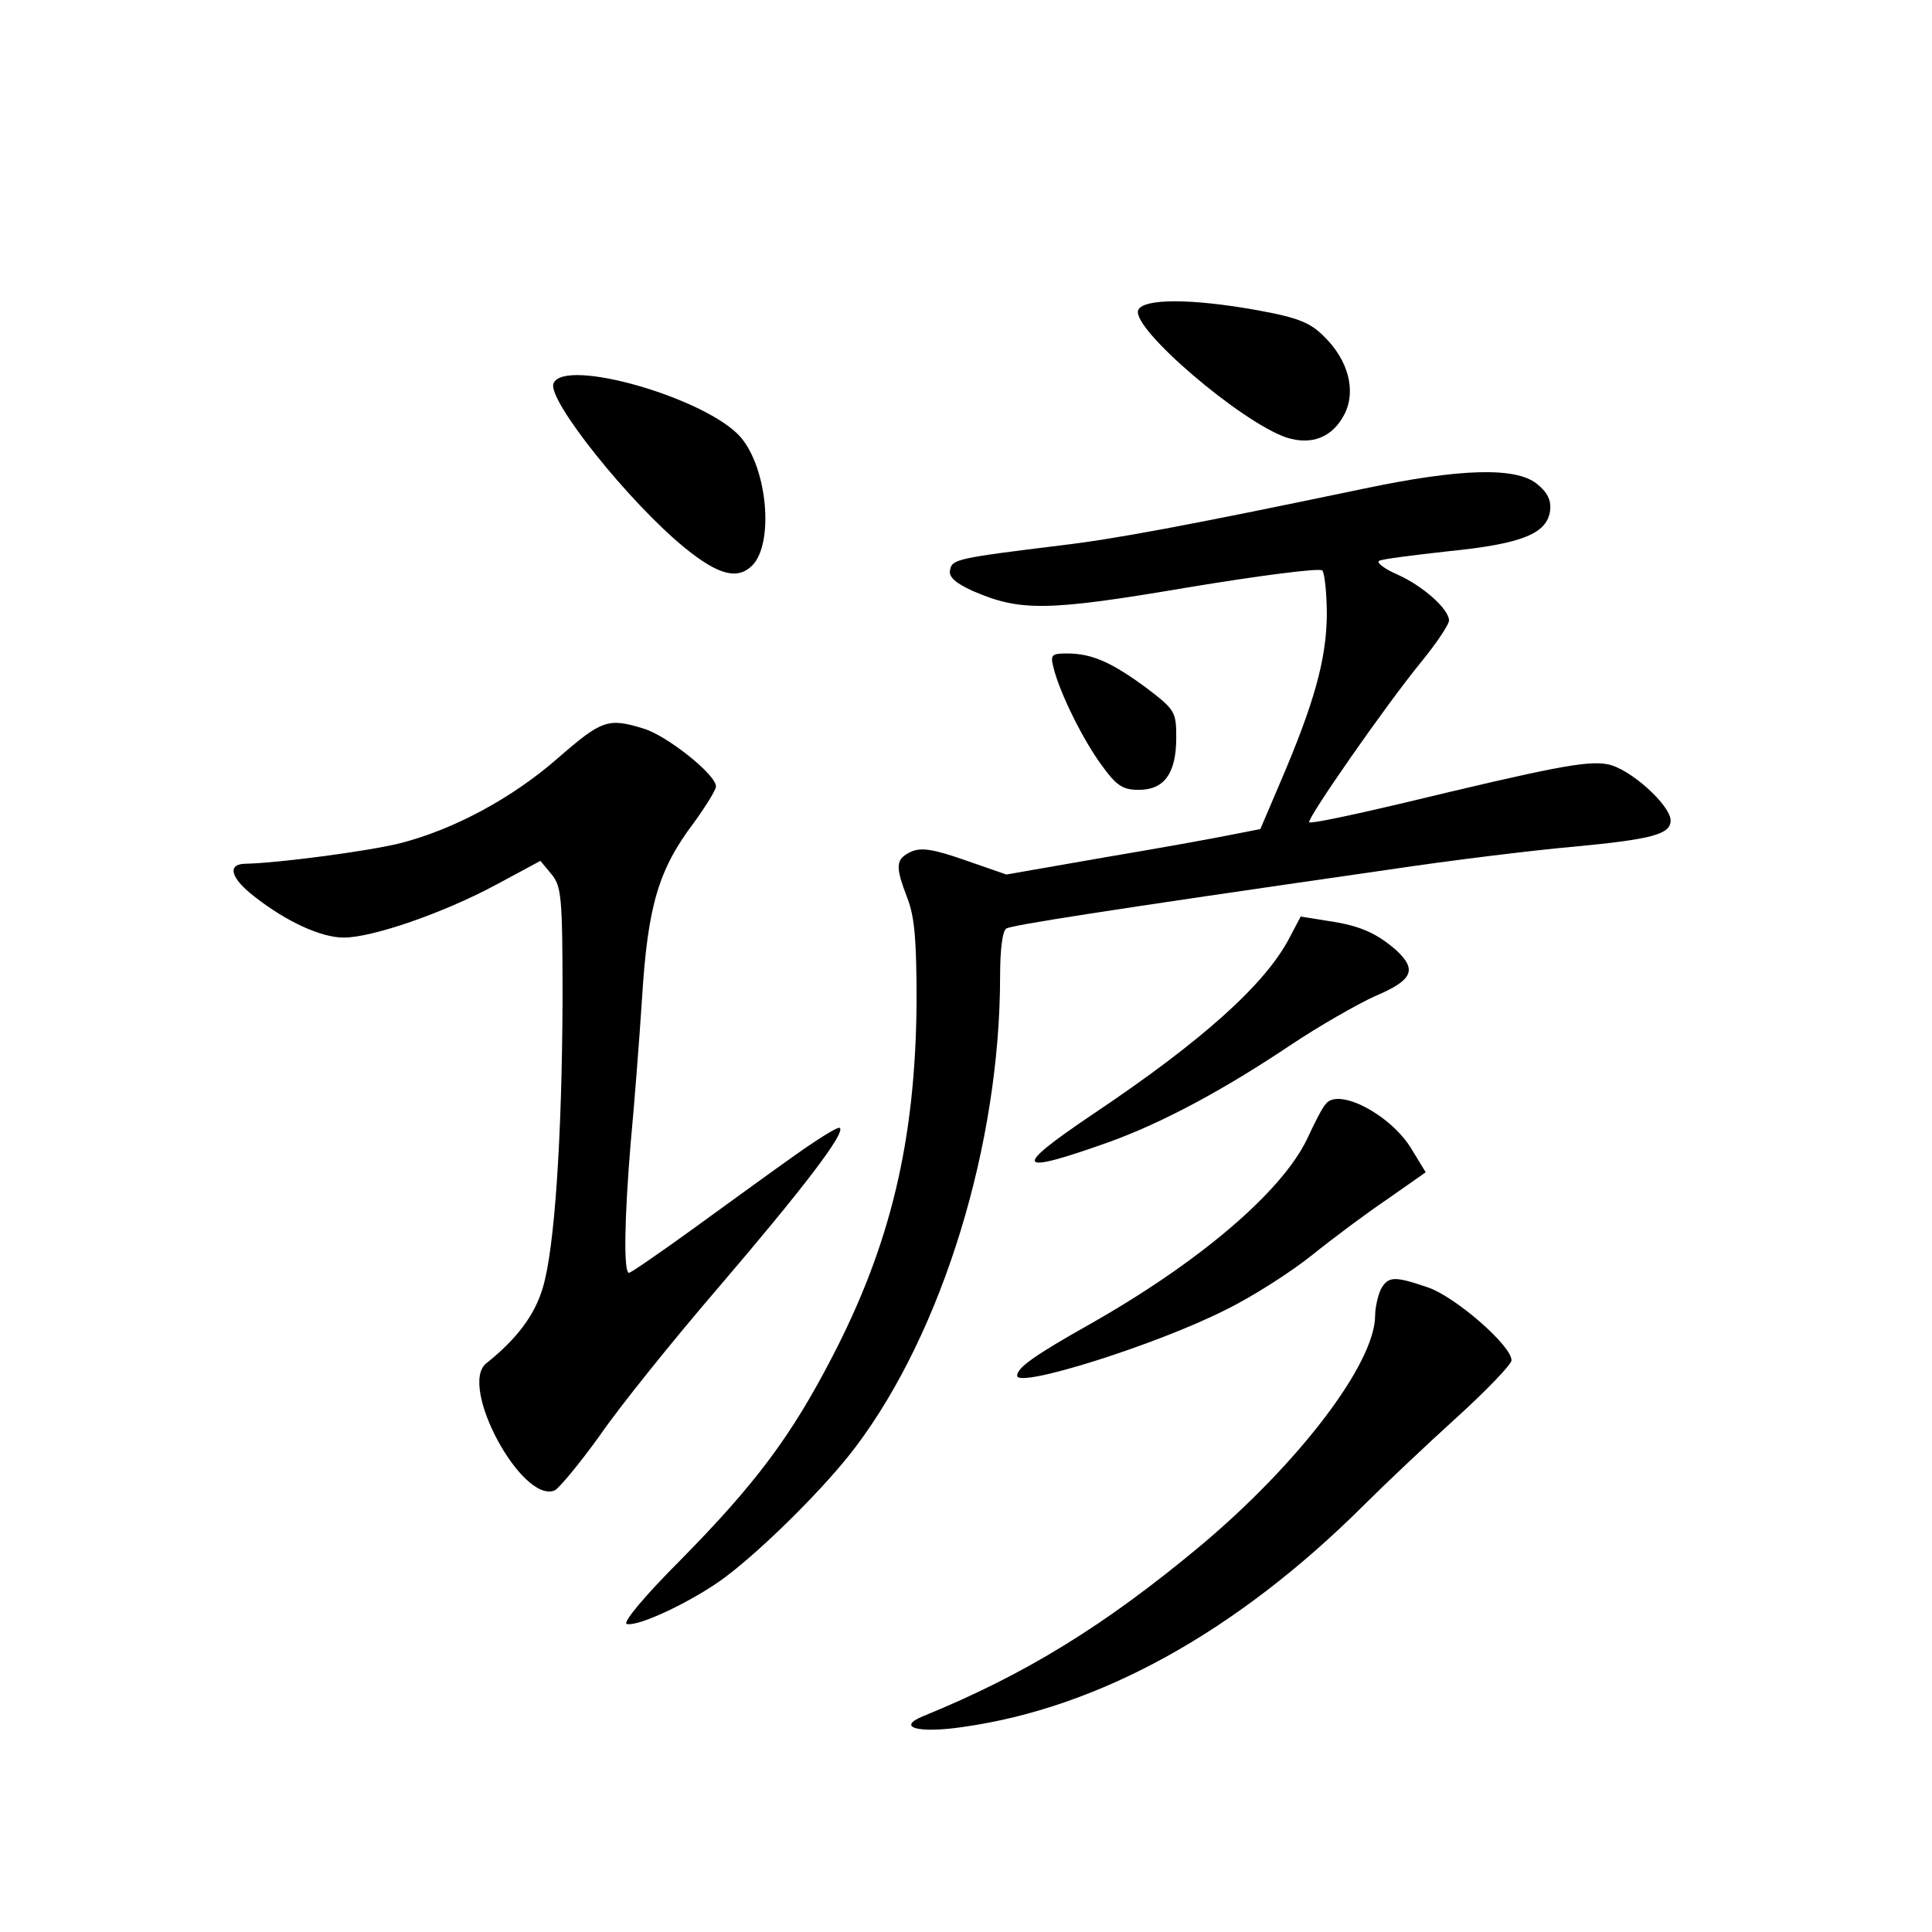 <?xml version="1.0" standalone="no"?>
<!DOCTYPE svg PUBLIC "-//W3C//DTD SVG 20010904//EN"
 "http://www.w3.org/TR/2001/REC-SVG-20010904/DTD/svg10.dtd">
<svg version="1.0" xmlns="http://www.w3.org/2000/svg"
 width="340pt" height="340pt" viewBox="0 0 340 340"
 preserveAspectRatio="xMidYMid meet">
<g transform="translate(0,340) scale(0.1,-0.1)"
fill="#000000" stroke="none">
<path d="M2003 2854 c-12 -32 181 -197 261 -224 44 -14 81 0 102 41 21 41 7
95 -36 137 -24 24 -45 33 -117 46 -116 21 -202 21 -210 0z"/>
<path d="M974 2725 c-11 -29 134 -210 231 -289 59 -48 93 -57 119 -31 38 39
27 169 -20 225 -59 69 -312 142 -330 95z"/>
<path d="M2400 2540 c-316 -66 -441 -89 -535 -100 -178 -22 -190 -24 -193 -43
-3 -12 9 -23 40 -37 83 -36 130 -36 377 6 127 21 234 35 238 30 4 -4 8 -40 8
-79 -1 -78 -22 -154 -82 -294 l-35 -82 -51 -10 c-29 -6 -129 -24 -224 -40
l-172 -30 -72 25 c-57 20 -78 23 -96 15 -27 -13 -28 -25 -6 -82 13 -34 16 -76
16 -184 -2 -243 -46 -426 -149 -624 -71 -137 -133 -221 -266 -356 -64 -64
-103 -111 -95 -113 22 -5 121 43 174 83 70 53 178 161 229 229 153 203 254
533 254 828 0 46 4 80 11 84 11 6 162 30 669 103 113 17 261 35 330 41 138 13
170 22 170 46 0 27 -72 92 -111 99 -36 7 -97 -5 -367 -70 -85 -20 -156 -35
-158 -32 -5 5 134 205 197 282 27 33 49 66 49 73 0 20 -46 61 -91 81 -23 10
-37 21 -32 24 4 3 60 10 123 17 129 13 173 31 178 72 2 18 -5 32 -24 47 -37
29 -133 27 -304 -9z"/>
<path d="M1854 2225 c11 -45 53 -129 85 -172 26 -36 37 -43 65 -43 45 0 66 29
66 92 0 45 -2 49 -52 87 -61 45 -96 61 -140 61 -27 0 -30 -2 -24 -25z"/>
<path d="M982 2066 c-81 -71 -184 -126 -278 -150 -56 -14 -216 -35 -271 -36
-34 0 -28 -25 15 -58 56 -44 117 -72 157 -72 50 0 175 43 268 93 l78 42 20
-24 c17 -21 19 -40 19 -220 -1 -243 -14 -440 -35 -508 -14 -47 -45 -89 -99
-132 -50 -39 62 -247 120 -224 7 3 43 46 79 96 35 51 130 169 210 262 148 173
223 271 213 280 -3 3 -38 -19 -79 -48 -41 -29 -122 -88 -180 -130 -58 -42
-109 -77 -112 -77 -10 0 -8 98 3 230 6 63 15 178 20 255 10 161 29 225 91 307
21 29 39 58 39 64 0 21 -87 90 -128 102 -62 19 -73 15 -150 -52z"/>
<path d="M2270 1751 c-42 -82 -153 -182 -347 -312 -144 -97 -137 -108 31 -48
93 34 198 90 319 171 48 32 114 70 147 85 66 28 74 46 38 80 -34 30 -64 44
-119 52 l-50 8 -19 -36z"/>
<path d="M2333 1457 c-6 -6 -20 -34 -33 -62 -45 -93 -190 -217 -385 -327 -94
-53 -125 -75 -125 -89 0 -23 247 55 367 116 49 24 117 68 153 97 36 29 95 73
132 98 l67 47 -25 41 c-36 60 -129 109 -151 79z"/>
<path d="M2430 1131 c-5 -11 -10 -32 -10 -46 0 -84 -134 -260 -307 -405 -169
-141 -309 -227 -488 -300 -49 -20 -9 -31 71 -19 239 34 480 167 704 390 36 36
109 105 163 154 53 48 97 94 97 101 0 26 -98 111 -146 128 -61 21 -71 20 -84
-3z"/>
</g>
</svg>
